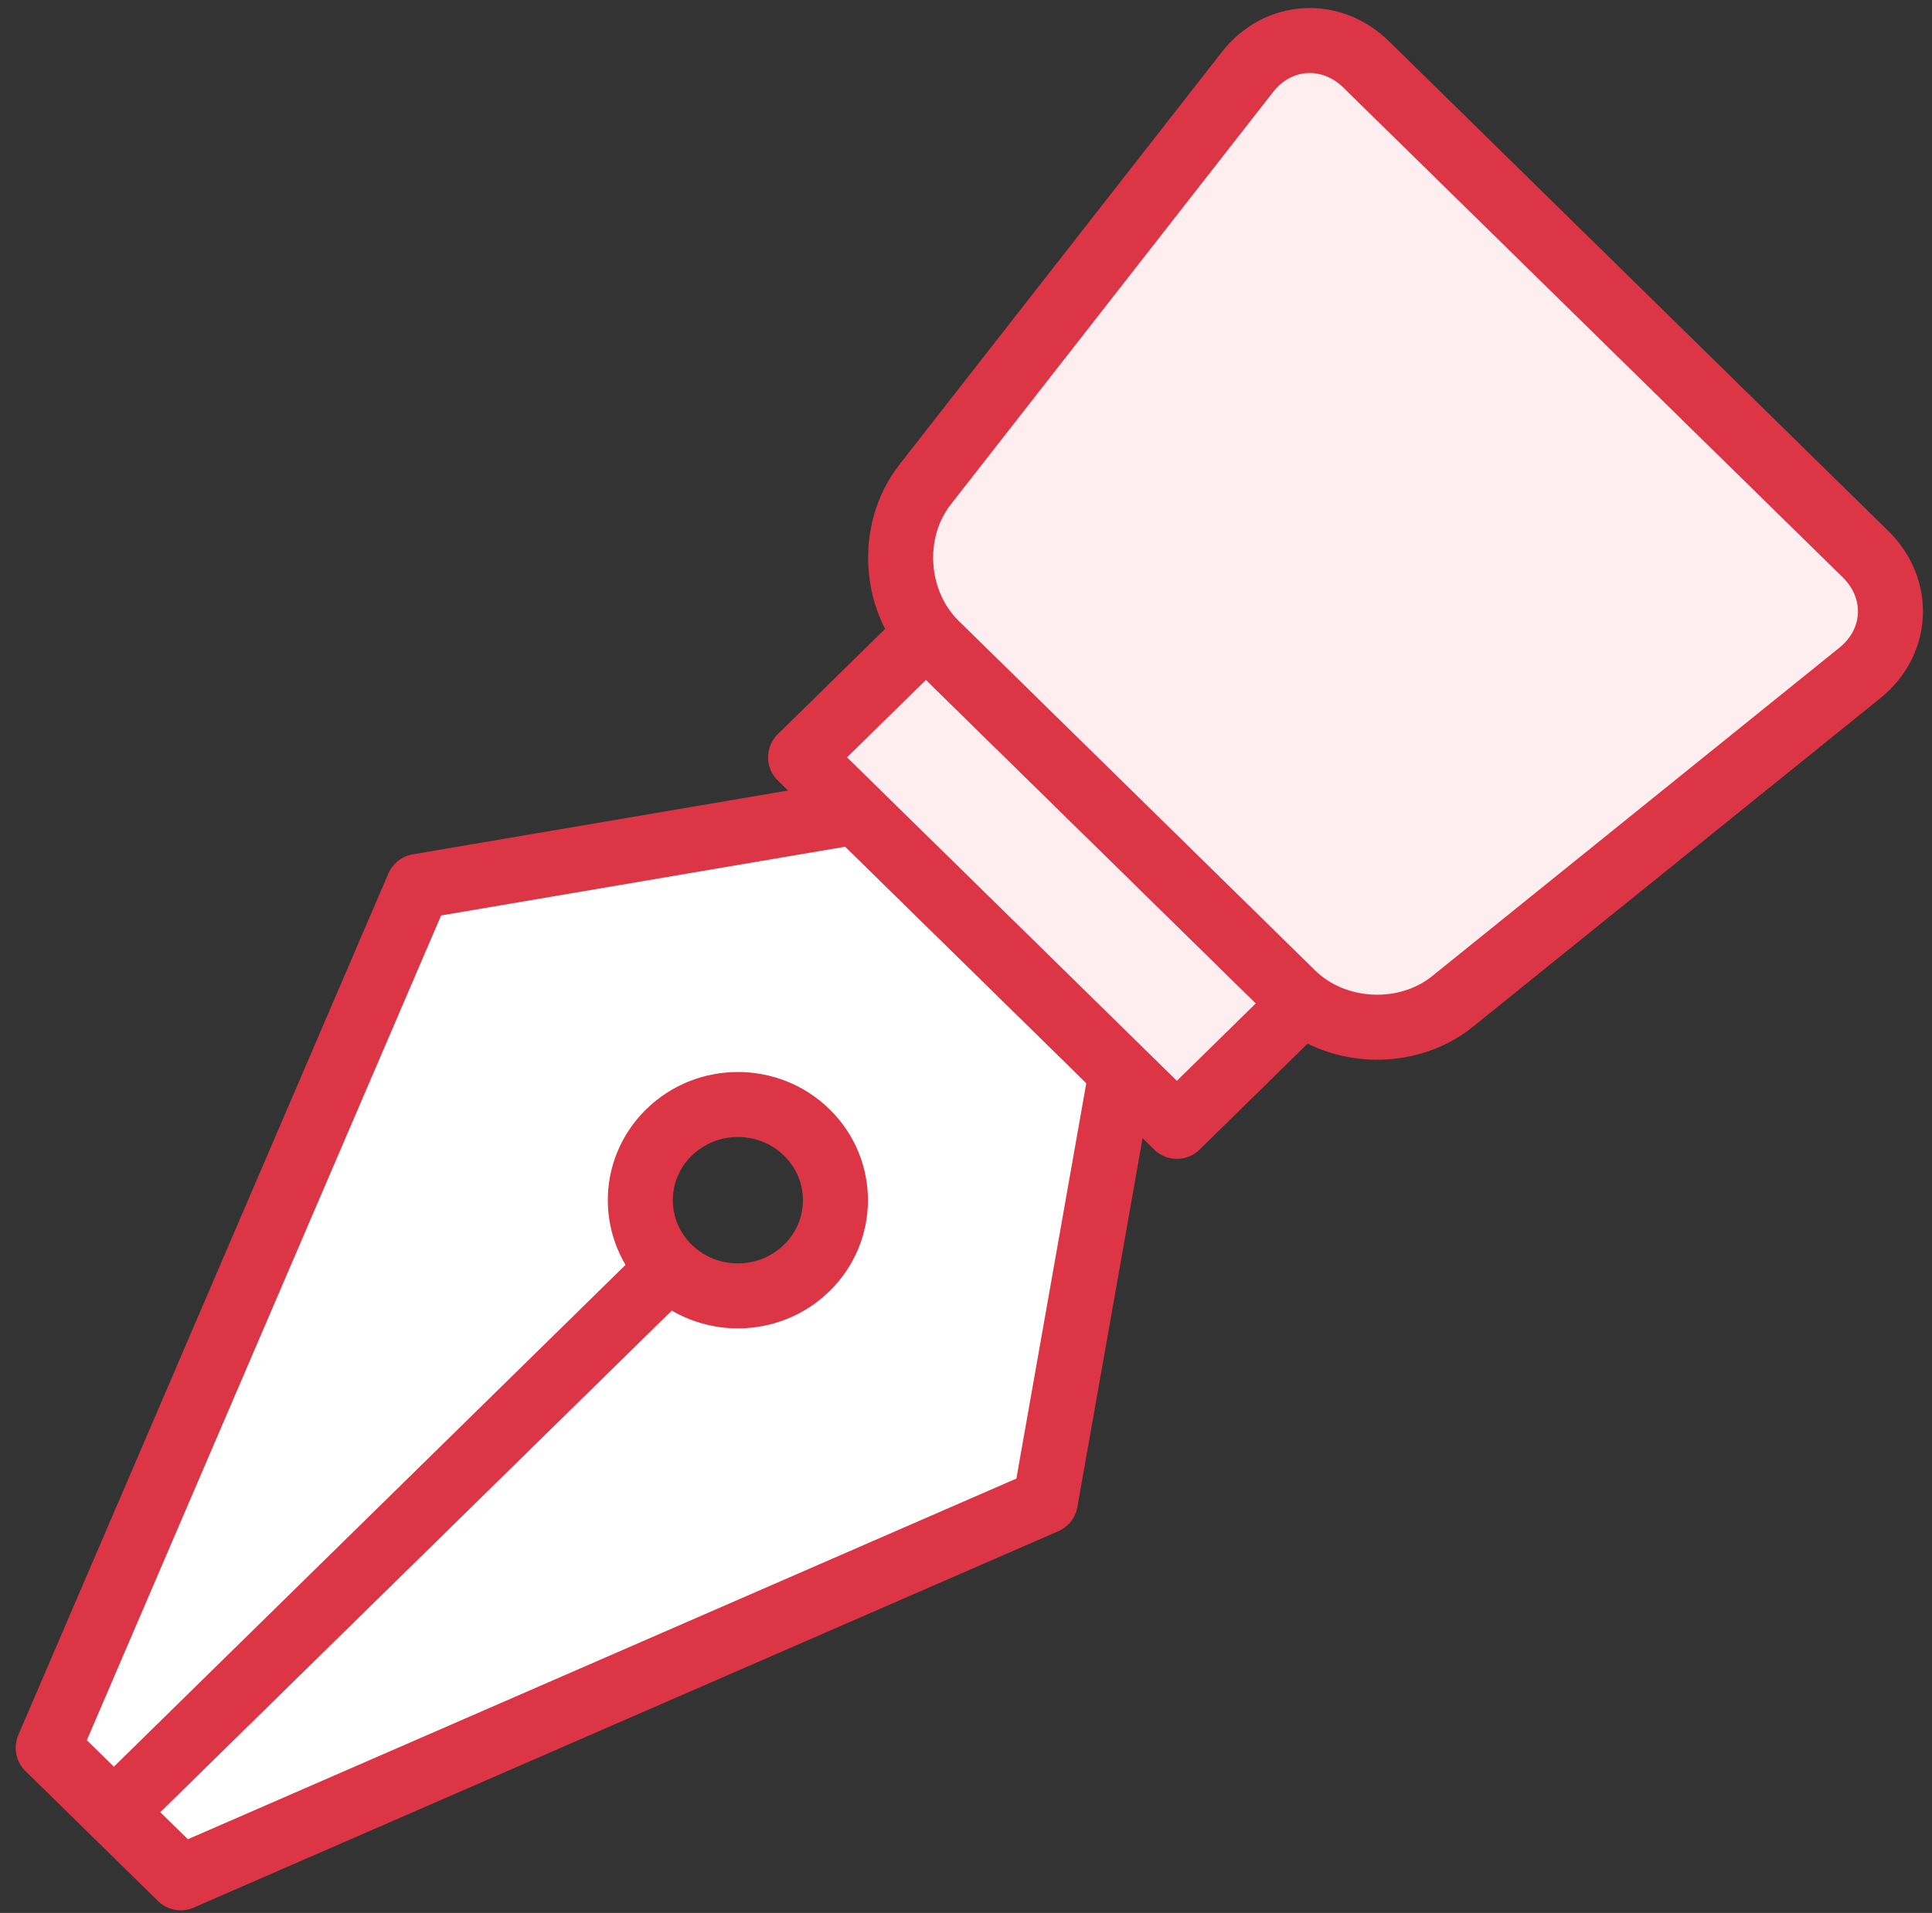 <?xml version="1.0" encoding="UTF-8"?>
<svg width="104px" height="103px" viewBox="0 0 104 103" version="1.1" xmlns="http://www.w3.org/2000/svg" xmlns:xlink="http://www.w3.org/1999/xlink">
    <rect x="0" y="0" width="104" height="103" fill="#333333" stroke="none"/>
    <!-- Generator: Sketch 46.2 (44496) - http://www.bohemiancoding.com/sketch -->
    <title>office-31</title>
    <desc>Created with Sketch.</desc>
    <defs></defs>
    <g id="ALL" stroke="none" stroke-width="1" fill="none" fill-rule="evenodd" stroke-linecap="round" stroke-linejoin="round">
        <g id="Primary" transform="translate(-2747, -15692)" stroke="#DC3545" stroke-width="3.5">
            <g id="Group-15" transform="translate(200, 200)">
                <g id="office-31" transform="translate(2549, 15494)">
                    <path d="M58.361,55.71 L54.272,78.84 L7.729,99.106 L0.594,92.108 L20.513,45.725 L44.092,41.713 L58.361,55.71 L58.361,55.71 L58.361,55.71 L58.361,55.71 L58.361,55.71 Z M34.006,66.265 C36.057,68.277 39.383,68.277 41.434,66.265 C43.485,64.253 43.485,60.991 41.434,58.979 C39.383,56.967 36.058,56.967 34.007,58.979 C31.956,60.991 31.955,64.253 34.006,66.265 L34.006,66.265 L34.006,66.265 L34.006,66.265 Z" id="Layer-1" fill="#FFFFFF"></path>
                    <path d="M5.31,94.417 L33.978,66.295" id="Layer-2" fill="#FFEEEF"></path>
                    <polygon id="Layer-3" fill="#FFEEEF" points="47.848 32.153 68.103 52.022 61.351 58.646 41.096 38.777"></polygon>
                    <path d="M65.156,1.872 C66.784,-0.213 69.643,-0.394 71.543,1.47 L98.424,27.84 C100.323,29.703 100.187,32.564 98.118,34.233 L76.195,51.917 C73.709,53.922 69.851,53.739 67.571,51.503 L48.375,32.673 C46.098,30.439 45.836,26.601 47.797,24.09 L65.156,1.872 L65.156,1.872 Z" id="Layer-4" fill="#FFEEEF"></path>
                </g>
            </g>
        </g>
    </g>
</svg>
